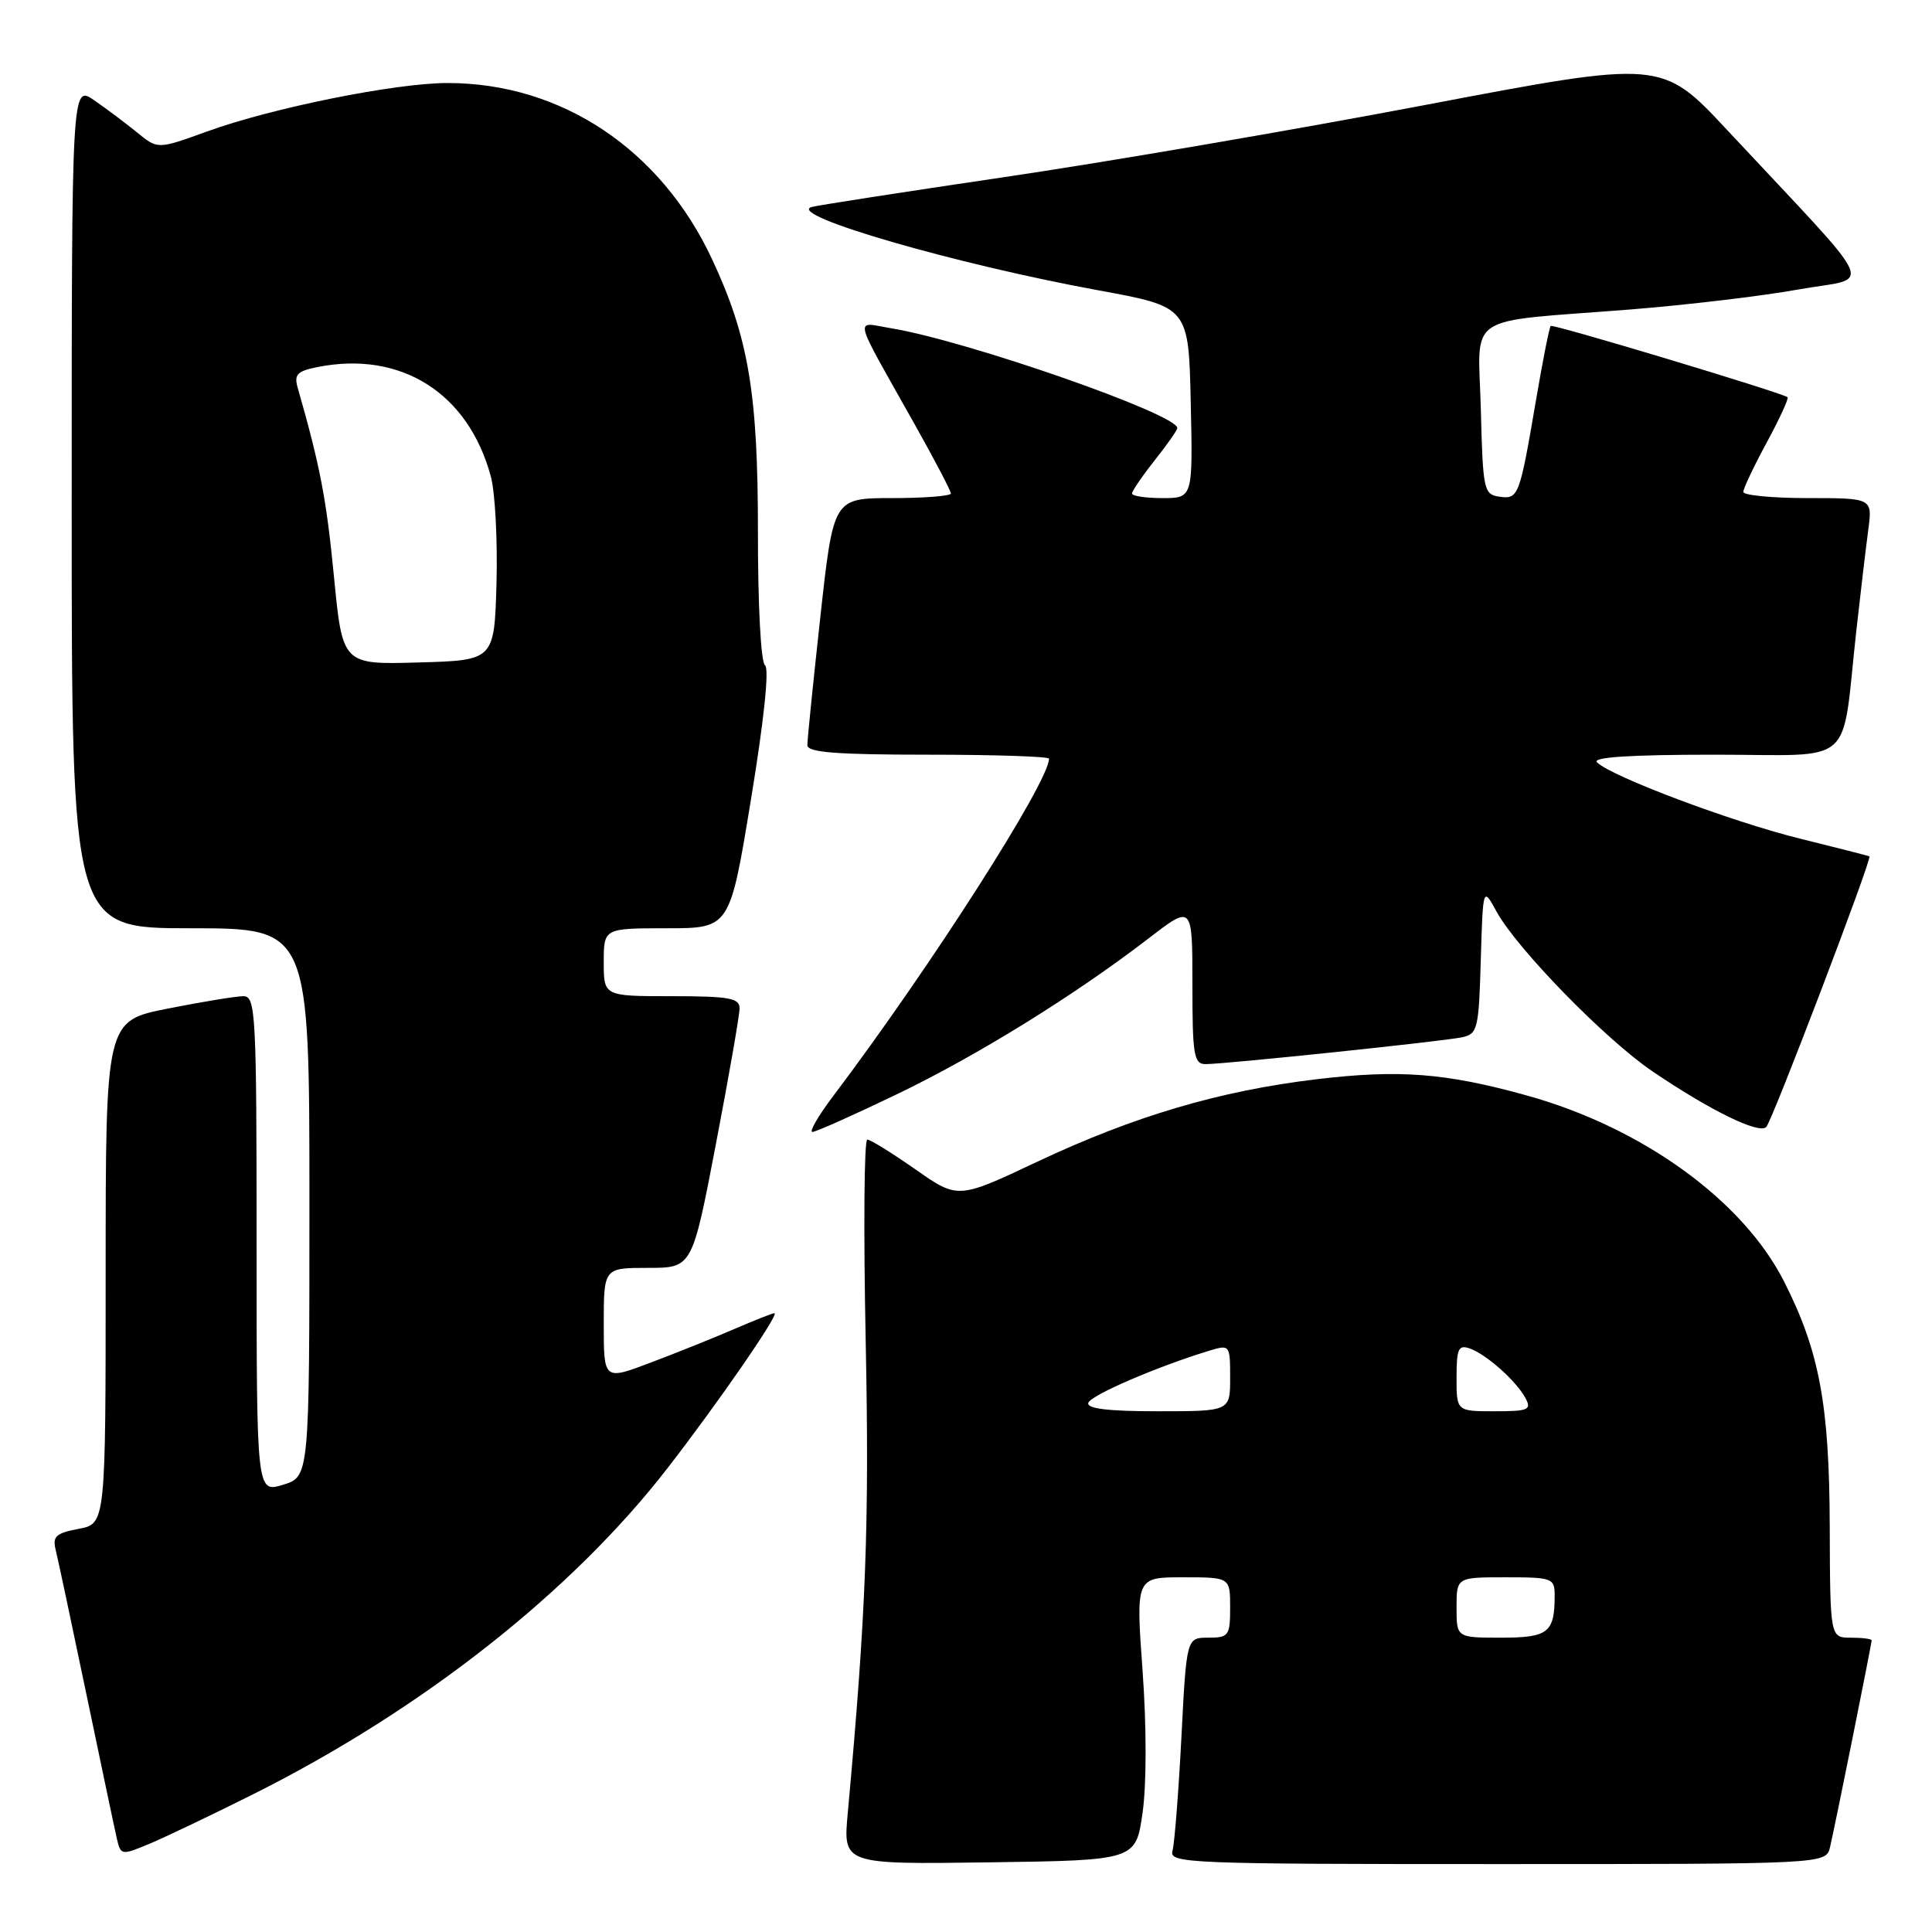 <?xml version="1.0" encoding="UTF-8" standalone="no"?>
<!DOCTYPE svg PUBLIC "-//W3C//DTD SVG 1.1//EN" "http://www.w3.org/Graphics/SVG/1.1/DTD/svg11.dtd" >
<svg xmlns="http://www.w3.org/2000/svg" xmlns:xlink="http://www.w3.org/1999/xlink" version="1.1" viewBox="0 0 256 256">
 <g >
 <path fill="currentColor"
d=" M 151.40 240.18 C 151.93 236.44 151.93 228.79 151.40 221.43 C 150.50 209.00 150.50 209.00 156.75 209.00 C 163.00 209.00 163.00 209.00 163.00 213.00 C 163.00 216.74 162.81 217.00 160.11 217.00 C 157.22 217.00 157.22 217.00 156.54 230.25 C 156.16 237.54 155.63 244.29 155.36 245.25 C 154.89 246.90 157.42 247.00 198.41 247.00 C 241.96 247.00 241.96 247.00 242.49 244.75 C 243.16 241.91 248.00 217.85 248.00 217.36 C 248.00 217.16 246.76 217.00 245.25 217.00 C 242.50 217.00 242.50 217.00 242.45 202.25 C 242.40 186.12 241.08 179.04 236.40 169.81 C 230.95 159.05 217.58 149.39 202.29 145.15 C 191.54 142.17 185.42 141.70 174.49 143.00 C 161.59 144.54 150.26 147.89 137.37 153.97 C 126.93 158.89 126.93 158.89 121.30 154.95 C 118.20 152.78 115.33 151.00 114.92 151.00 C 114.50 151.00 114.41 163.04 114.71 177.75 C 115.20 202.08 114.76 213.70 112.33 240.27 C 111.71 247.04 111.71 247.04 131.10 246.77 C 150.50 246.50 150.50 246.50 151.40 240.18 Z  M 33.50 237.77 C 55.87 226.58 75.73 210.96 88.44 194.55 C 95.18 185.85 103.36 174.00 102.62 174.00 C 102.37 174.00 99.99 174.94 97.33 176.09 C 94.67 177.24 89.69 179.24 86.25 180.54 C 80.00 182.91 80.00 182.91 80.00 175.46 C 80.00 168.00 80.00 168.00 85.86 168.00 C 91.72 168.00 91.72 168.00 94.86 151.60 C 96.59 142.58 98.00 134.48 98.00 133.60 C 98.00 132.25 96.58 132.00 89.00 132.00 C 80.00 132.00 80.00 132.00 80.00 127.50 C 80.00 123.00 80.00 123.00 88.35 123.00 C 96.71 123.00 96.71 123.00 99.51 105.91 C 101.24 95.42 101.95 88.56 101.37 88.16 C 100.82 87.78 100.42 80.19 100.43 70.50 C 100.44 52.16 99.19 44.70 94.36 34.36 C 87.55 19.78 74.38 11.00 59.30 11.00 C 52.41 11.00 36.02 14.30 27.44 17.42 C 20.90 19.79 20.90 19.79 18.20 17.58 C 16.72 16.37 14.15 14.44 12.50 13.30 C 9.50 11.22 9.50 11.22 9.50 67.11 C 9.50 123.00 9.50 123.00 25.25 123.00 C 41.00 123.00 41.00 123.00 41.00 159.33 C 41.00 195.66 41.00 195.66 37.50 196.74 C 34.00 197.81 34.00 197.81 34.00 164.91 C 34.00 134.23 33.88 132.00 32.25 132.00 C 31.29 132.00 26.79 132.74 22.25 133.64 C 14.00 135.27 14.00 135.27 14.00 168.59 C 14.00 201.91 14.00 201.91 10.42 202.58 C 7.41 203.15 6.93 203.58 7.38 205.38 C 7.67 206.54 9.50 215.15 11.45 224.50 C 13.40 233.85 15.22 242.49 15.50 243.70 C 16.00 245.83 16.12 245.85 19.76 244.33 C 21.82 243.47 28.00 240.52 33.50 237.77 Z  M 118.79 145.02 C 129.48 139.88 142.37 131.90 152.25 124.30 C 158.00 119.88 158.00 119.88 158.00 130.44 C 158.00 139.83 158.19 141.00 159.75 141.00 C 162.36 141.00 191.15 137.99 193.71 137.45 C 195.79 137.01 195.95 136.38 196.21 127.24 C 196.50 117.50 196.50 117.50 198.29 120.77 C 200.97 125.69 212.75 137.76 218.99 141.98 C 226.65 147.17 233.09 150.32 234.04 149.33 C 234.84 148.50 248.11 113.69 247.71 113.47 C 247.59 113.40 243.45 112.35 238.50 111.12 C 229.43 108.88 213.48 102.88 211.61 101.01 C 210.93 100.33 216.02 100.00 227.21 100.00 C 246.15 100.00 243.94 101.95 245.98 83.50 C 246.53 78.55 247.24 72.59 247.55 70.25 C 248.12 66.00 248.12 66.00 239.56 66.00 C 234.85 66.00 231.00 65.63 231.00 65.18 C 231.00 64.73 232.40 61.77 234.11 58.62 C 235.82 55.46 237.05 52.77 236.86 52.63 C 235.90 51.97 205.77 42.90 205.48 43.19 C 205.29 43.37 204.42 47.79 203.53 53.01 C 201.34 65.83 201.22 66.17 198.66 65.81 C 196.61 65.52 196.49 64.92 196.22 54.30 C 195.89 41.27 193.66 42.77 216.00 41.01 C 223.43 40.42 233.46 39.23 238.29 38.36 C 248.24 36.57 249.45 39.30 228.85 17.22 C 220.19 7.95 220.19 7.95 188.85 13.91 C 171.61 17.19 146.47 21.50 133.00 23.48 C 119.53 25.47 108.05 27.25 107.50 27.44 C 104.29 28.53 126.52 34.98 145.50 38.46 C 157.50 40.66 157.50 40.66 157.78 53.33 C 158.06 66.00 158.06 66.00 154.03 66.00 C 151.81 66.00 150.00 65.73 150.00 65.39 C 150.00 65.06 151.35 63.08 153.00 61.00 C 154.65 58.92 156.00 56.99 156.00 56.72 C 156.00 54.88 128.23 45.19 118.16 43.51 C 113.14 42.68 112.81 41.28 121.15 56.14 C 123.82 60.89 126.00 65.05 126.00 65.39 C 126.00 65.72 122.50 66.00 118.22 66.00 C 110.43 66.00 110.43 66.00 108.70 81.75 C 107.75 90.41 106.97 98.06 106.98 98.75 C 107.00 99.70 110.88 100.00 123.00 100.00 C 131.80 100.00 139.00 100.24 139.00 100.53 C 139.00 103.60 123.26 128.21 110.39 145.25 C 108.42 147.86 107.19 149.99 107.65 149.99 C 108.12 149.98 113.13 147.74 118.79 145.02 Z  M 193.00 213.00 C 193.00 209.00 193.00 209.00 199.50 209.00 C 205.71 209.00 206.00 209.11 206.00 211.42 C 206.00 216.34 205.16 217.00 198.89 217.00 C 193.00 217.00 193.00 217.00 193.00 213.00 Z  M 144.21 185.88 C 144.55 184.86 153.40 181.05 160.25 178.97 C 162.96 178.15 163.00 178.20 163.00 182.57 C 163.00 187.00 163.00 187.00 153.42 187.00 C 146.79 187.00 143.95 186.65 144.21 185.88 Z  M 193.00 182.53 C 193.00 178.71 193.25 178.15 194.75 178.68 C 196.96 179.46 200.89 182.96 202.13 185.25 C 202.97 186.81 202.52 187.00 198.04 187.00 C 193.00 187.00 193.00 187.00 193.00 182.53 Z  M 44.24 76.28 C 43.24 66.04 42.42 61.78 39.45 51.39 C 38.94 49.63 39.37 49.18 42.05 48.64 C 53.12 46.43 62.05 52.06 65.04 63.14 C 65.61 65.25 65.94 71.59 65.79 77.24 C 65.50 87.50 65.50 87.50 55.44 87.78 C 45.38 88.07 45.38 88.07 44.24 76.28 Z "/>
</g>
</svg>